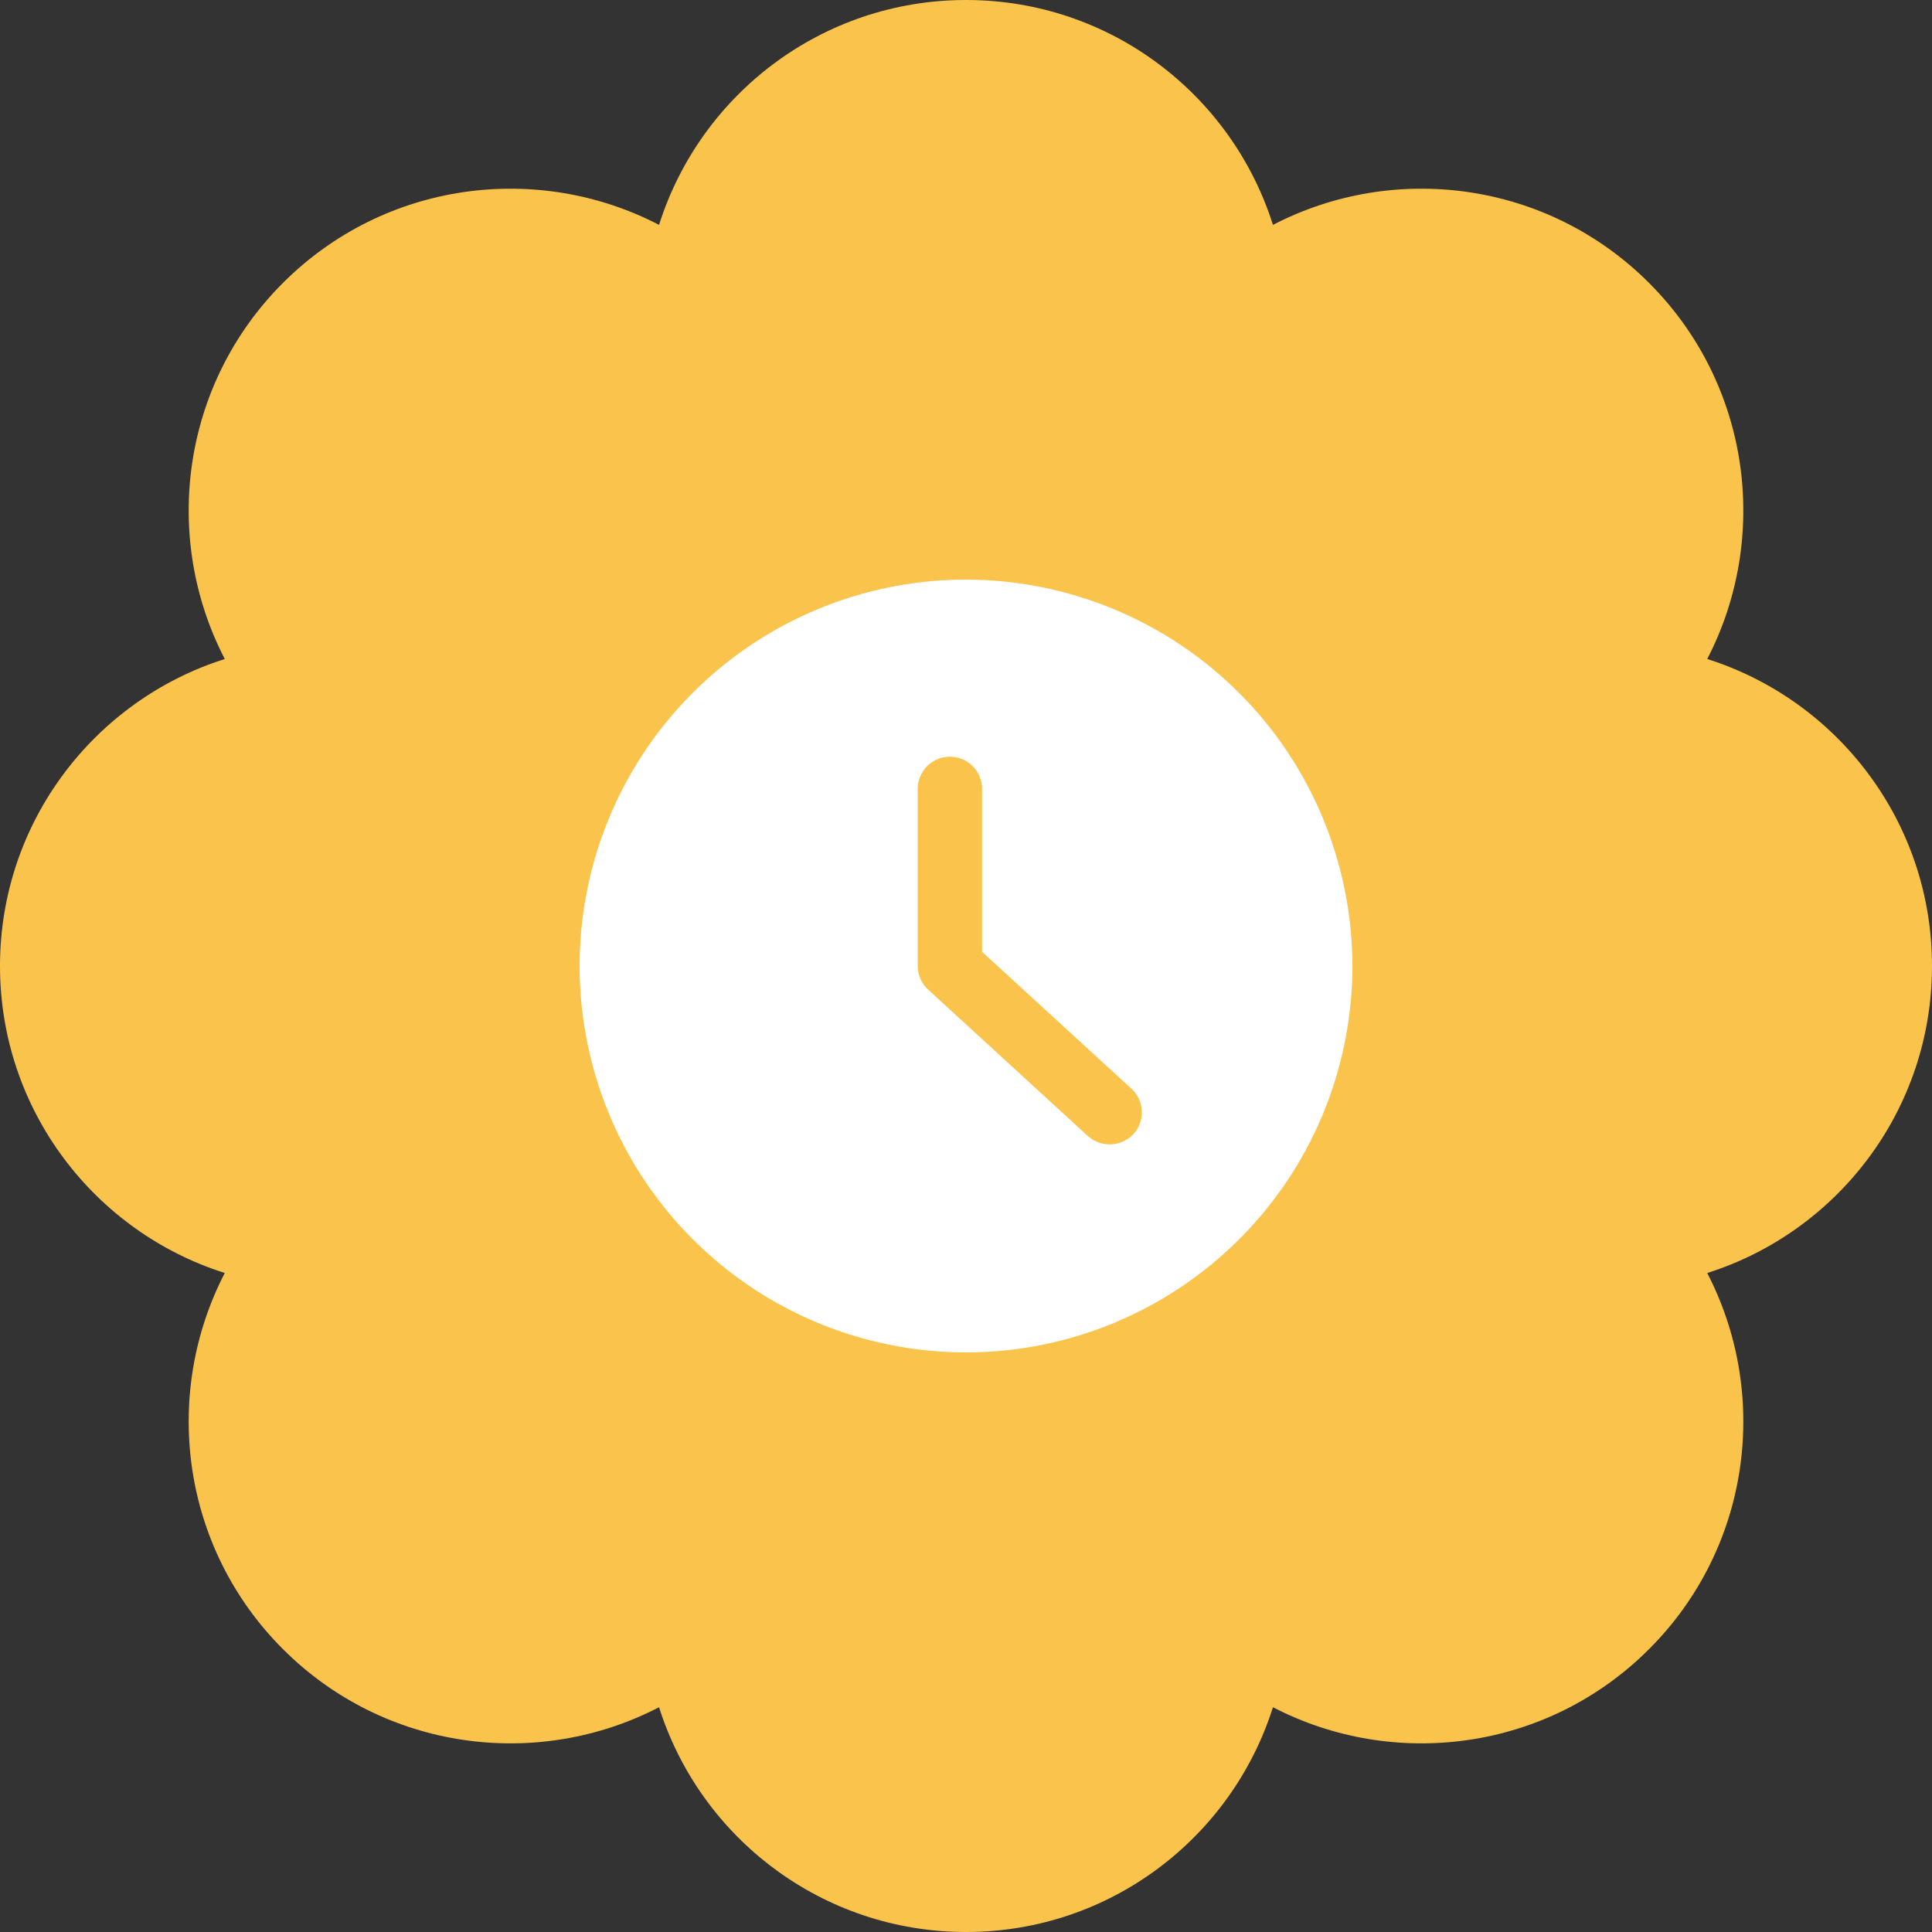 <svg class="icon"
     viewBox="0 0 40 40"
     fill="none"
     xmlns="http://www.w3.org/2000/svg"
>
  <rect x="0" y="0" width="40" height="40" fill="#333333" stroke="none"/>
  <path d="M35.346 13.644C38.045 14.498 40 17.02 40 20C40 22.98 38.045 25.503 35.346 26.356C36.648 28.868 36.251 32.035 34.142 34.143C32.034 36.251 28.866 36.65 26.355 35.346C25.502 38.044 22.981 40 20.002 40C17.019 40 14.498 38.044 13.645 35.346C11.133 36.65 7.966 36.251 5.858 34.143C3.749 32.035 3.352 28.868 4.654 26.356C1.958 25.503 0 22.98 0 20C0 17.02 1.958 14.498 4.654 13.644C3.352 11.134 3.749 7.967 5.858 5.858C7.966 3.75 11.133 3.351 13.645 4.656C14.498 1.956 17.019 0 20.002 0C22.981 0 25.502 1.956 26.355 4.656C28.866 3.351 32.034 3.75 34.142 5.858C36.251 7.967 36.648 11.134 35.346 13.644Z"
        fill="#FAC34B"
  />
  <path d="M20 12C18.418 12 16.871 12.469 15.555 13.348C14.24 14.227 13.214 15.477 12.609 16.939C12.004 18.4 11.845 20.009 12.154 21.561C12.462 23.113 13.224 24.538 14.343 25.657C15.462 26.776 16.887 27.538 18.439 27.846C19.991 28.155 21.6 27.997 23.061 27.391C24.523 26.785 25.773 25.76 26.652 24.445C27.531 23.129 28 21.582 28 20C27.998 17.879 27.154 15.845 25.654 14.346C24.154 12.846 22.121 12.002 20 12V12ZM23.467 23.481C23.346 23.609 23.18 23.684 23.004 23.692C22.828 23.7 22.656 23.639 22.525 23.522L19.219 20.491C19.15 20.429 19.095 20.353 19.058 20.269C19.02 20.184 19 20.093 19 20V16.333C19 16.157 19.07 15.987 19.195 15.862C19.32 15.737 19.49 15.667 19.667 15.667C19.843 15.667 20.013 15.737 20.138 15.862C20.263 15.987 20.333 16.157 20.333 16.333V19.707L23.423 22.539C23.488 22.598 23.54 22.669 23.577 22.748C23.615 22.827 23.636 22.913 23.64 23.001C23.644 23.088 23.631 23.176 23.601 23.258C23.572 23.341 23.526 23.417 23.467 23.481V23.481Z"
        fill="white"
  />
</svg>
